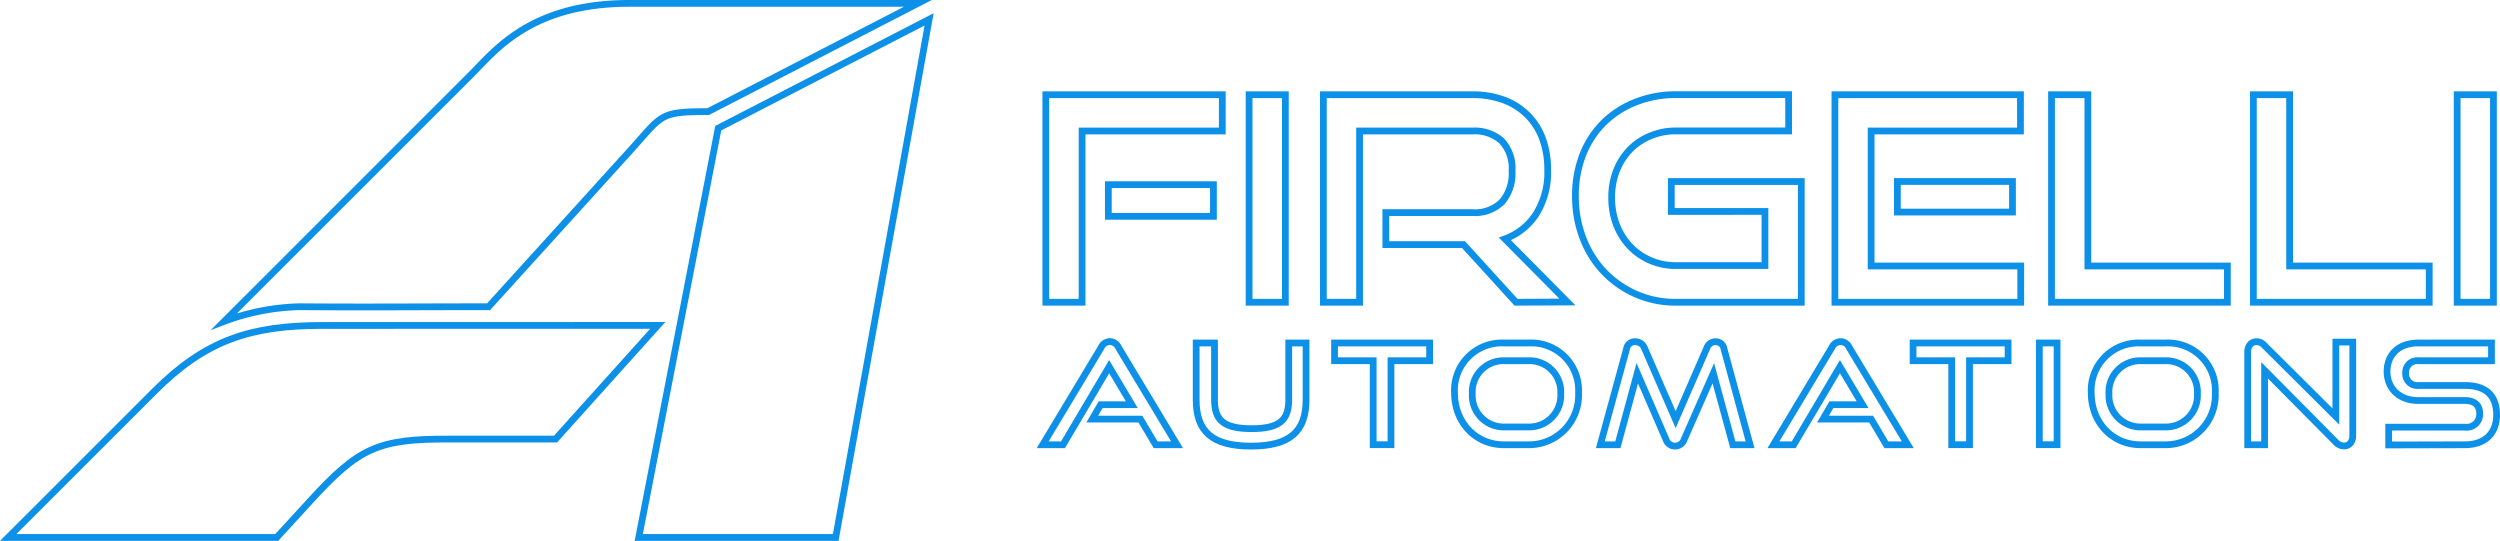 <svg xmlns="http://www.w3.org/2000/svg" viewBox="0 0 369.47 79.93">
  <defs>
    <style>
      .a, .b {
        fill: none;
        stroke: #0d90e8;
        stroke-miterlimit: 10;
      }

      .a {
        fill-rule: evenodd;
      }
    </style>
  </defs>
  <title>Firgelli-logo-outline</title>
  <path class="a" d="M96.8,25h42.64l-31,16c-7.32,0-6.68.44-11.63,5.89L76,69.83c-9.58,0-18.33.08-27.91,0A34.06,34.06,0,0,0,36.92,72L73.48,35.45C77,31.93,82.28,25,96.8,25Z" transform="translate(-3.79 -24.5)"/>
  <path class="a" d="M51.41,72.6c-10.47,0-17.18,2.1-24.77,9.7L5,103.93l39.69,0,4.94-5.39c7.16-7.84,10-9.19,20.51-9.15H85.89L101,72.59Z" transform="translate(-3.79 -24.5)"/>
  <polygon class="a" points="137.31 2.86 123.51 79.43 94.4 79.43 106.15 18.94 137.31 2.86"/>
  <polygon class="a" points="154.56 44.67 154.56 14 180.64 14 180.64 19.36 159.92 19.36 159.92 44.67 154.56 44.67 154.56 44.67"/>
  <polygon class="a" points="163.8 31.97 179.33 31.97 179.33 27.29 163.8 27.29 163.8 31.97 163.8 31.97"/>
  <polygon class="a" points="184.6 44.67 184.6 14 189.96 14 189.96 44.67 184.6 44.67 184.6 44.67"/>
  <path class="a" d="M227.84,69.17l-7.76-8.52H208.6V55.92h12.79a5.69,5.69,0,0,0,4.38-1.58,6.43,6.43,0,0,0,1.48-4.57,5.9,5.9,0,0,0-1.54-4.46,6,6,0,0,0-4.31-1.45H204.72V69.17h-5.35V38.5h22a13.2,13.2,0,0,1,4.68.78,9.7,9.7,0,0,1,3.5,2.24A9.55,9.55,0,0,1,231.76,45a13.32,13.32,0,0,1,.76,4.64,11.58,11.58,0,0,1-1.67,6.43,9.28,9.28,0,0,1-4.65,3.74l9.23,9.32Z" transform="translate(-3.79 -24.5)"/>
  <path class="a" d="M251.49,69.17a14.47,14.47,0,0,1-5.92-1.2,14.69,14.69,0,0,1-4.72-3.29,14.94,14.94,0,0,1-3.12-5,17,17,0,0,1-1.11-6.2,16.51,16.51,0,0,1,1.11-6.16,13.71,13.71,0,0,1,3.13-4.75,14,14,0,0,1,4.72-3,15.91,15.91,0,0,1,5.93-1.08h16.62v5.36H251.51a9.6,9.6,0,0,0-3.82.74,9.05,9.05,0,0,0-3,2,9.5,9.5,0,0,0-2,3.13,10.74,10.74,0,0,0-.71,4,11,11,0,0,0,.71,4,9.67,9.67,0,0,0,2,3.19,9.16,9.16,0,0,0,3,2.08,9.44,9.44,0,0,0,3.82.76h13.12v-8H250.79V51.33H270V69.17Z" transform="translate(-3.79 -24.5)"/>
  <polygon class="a" points="271.18 44.67 271.18 14 298.6 14 298.6 19.36 276.53 19.36 276.53 39.31 298.64 39.31 298.64 44.67 271.18 44.67 271.18 44.67"/>
  <polygon class="a" points="280.41 31.34 297.42 31.34 297.42 26.82 280.41 26.82 280.41 31.34 280.41 31.34"/>
  <polygon class="a" points="303.19 44.67 303.19 14 308.56 14 308.56 39.31 329.18 39.31 329.18 44.67 303.19 44.67 303.19 44.67"/>
  <polygon class="a" points="333.02 44.67 333.02 14 338.38 14 338.38 39.31 359.01 39.31 359.01 44.67 333.02 44.67 333.02 44.67"/>
  <rect class="b" x="363.14" y="14" width="5.36" height="30.67"/>
  <path class="a" d="M177.74,90.23l-8.66-14.4a1.43,1.43,0,0,0-1.26-.85,1.45,1.45,0,0,0-1.28.85l-8.65,14.4h3l6.82-11.54,3.35,5.62h-4.61l-1.24,2.13h7.11l2.26,3.79Z" transform="translate(-3.79 -24.5)"/>
  <path class="a" d="M194.25,83.58c0,3-1.34,4.27-5.48,4.27s-5.49-1.25-5.49-4.27V75.19h-2.71v8.39c0,4.66,2.33,6.85,8.11,6.85s8.13-2.19,8.13-6.85V75.19h-2.56v8.39Z" transform="translate(-3.79 -24.5)"/>
  <polygon class="a" points="205.57 65.72 205.57 53.31 211.28 53.31 211.28 50.69 197.23 50.69 197.23 53.31 202.94 53.31 202.94 65.72 205.57 65.72 205.57 65.72"/>
  <path class="a" d="M229.72,90.23a7.33,7.33,0,0,0,7.36-7.68,7,7,0,0,0-7.36-7.36h-3.67a7,7,0,0,0-7.3,7.36c0,4.36,3.1,7.68,7.3,7.68Z" transform="translate(-3.79 -24.5)"/>
  <path class="a" d="M226.05,87.6a4.65,4.65,0,0,1-4.67-4.92,4.6,4.6,0,0,1,4.67-4.87h3.67a4.62,4.62,0,0,1,4.73,4.87,4.67,4.67,0,0,1-4.73,4.92Z" transform="translate(-3.79 -24.5)"/>
  <path class="a" d="M262.43,90.23l-3.85-14.15A1.24,1.24,0,0,0,257.33,75a1.35,1.35,0,0,0-1.27.89l-4.63,10.63L246.8,75.89a1.43,1.43,0,0,0-1.33-.89,1.24,1.24,0,0,0-1.3,1.08L240.3,90.23h2.59l2.87-10.57L250,89.44a1.41,1.41,0,0,0,2.69,0L257,79.66l2.88,10.57Z" transform="translate(-3.79 -24.5)"/>
  <path class="a" d="M285.74,90.23l-8.67-14.4a1.43,1.43,0,0,0-1.26-.85,1.46,1.46,0,0,0-1.28.85l-8.65,14.4h3l6.83-11.54,3.35,5.62h-4.61l-1.25,2.13h7.12l2.25,3.79Z" transform="translate(-3.79 -24.5)"/>
  <polygon class="a" points="291.07 65.72 291.07 53.31 296.77 53.31 296.77 50.69 282.73 50.69 282.73 53.31 288.44 53.31 288.44 65.72 291.07 65.72 291.07 65.72"/>
  <polygon class="a" points="304.01 65.72 304.01 50.69 301.39 50.69 301.39 65.72 304.01 65.72 304.01 65.72"/>
  <path class="a" d="M323.81,90.23a7.33,7.33,0,0,0,7.37-7.68,7,7,0,0,0-7.37-7.36h-3.66a7,7,0,0,0-7.3,7.36c0,4.36,3.1,7.68,7.3,7.68Z" transform="translate(-3.79 -24.5)"/>
  <path class="a" d="M320.15,87.6a4.66,4.66,0,0,1-4.68-4.92,4.61,4.61,0,0,1,4.68-4.87h3.66a4.62,4.62,0,0,1,4.73,4.87,4.66,4.66,0,0,1-4.73,4.92Z" transform="translate(-3.79 -24.5)"/>
  <path class="a" d="M349,89.85a1.65,1.65,0,0,0,1.2.56c.77,0,1.3-.58,1.3-1.57V75.06H349v11L338.43,75.54a1.5,1.5,0,0,0-1.12-.54c-.82,0-1.34.6-1.34,1.57V90.23h2.5v-11L349,89.85Z" transform="translate(-3.79 -24.5)"/>
  <path class="a" d="M368.08,90.23c3.15,0,4.68-1.89,4.68-4.41,0-2.91-1.63-4.35-4.68-4.35H361.2a1.71,1.71,0,0,1-1.88-1.81,1.73,1.73,0,0,1,1.9-1.85H372V75.19h-10.8c-3,0-4.63,1.8-4.63,4.22s1.75,4.28,4.59,4.28h6.9c1.41,0,2.2.66,2.2,1.94a1.93,1.93,0,0,1-2.2,2H356.81v2.63Z" transform="translate(-3.79 -24.5)"/>
</svg>
